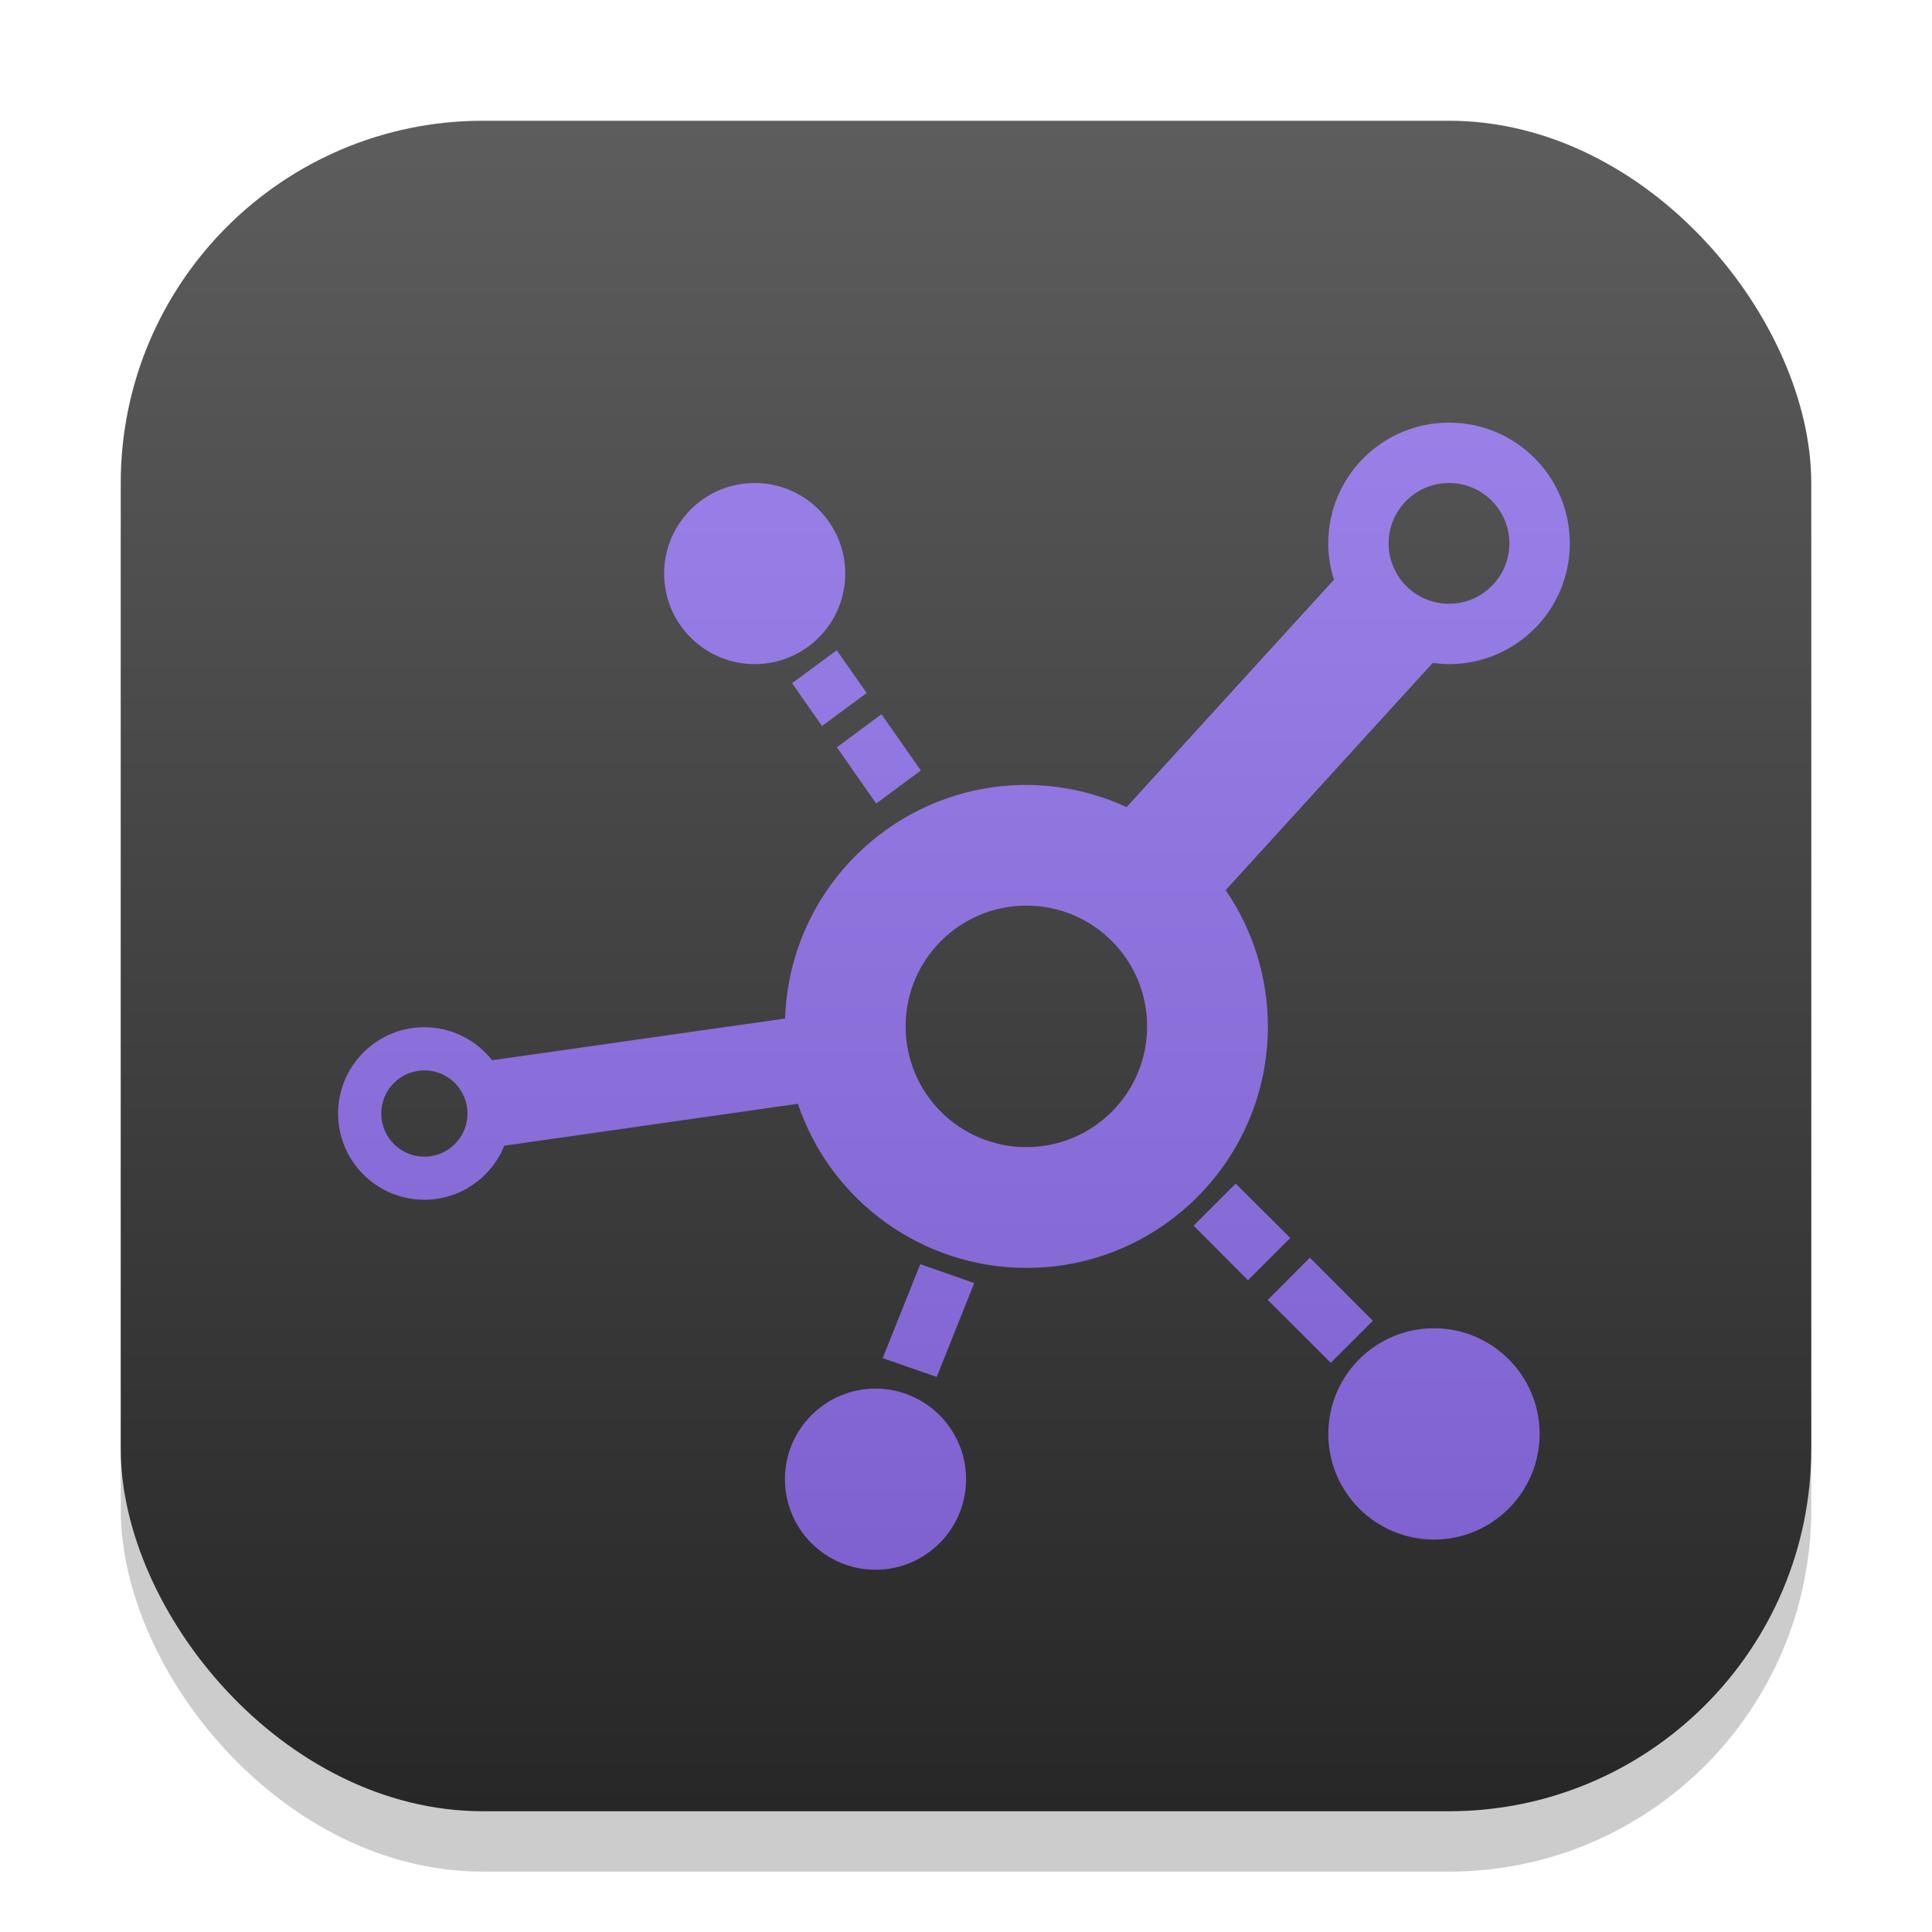 <?xml version="1.0" encoding="UTF-8" standalone="no"?>
<!-- Created with Inkscape (http://www.inkscape.org/) -->

<svg
   width="32"
   height="32"
   viewBox="0 0 32 32"
   version="1.1"
   id="svg1"
   inkscape:version="1.4.2 (ebf0e940d0, 2025-05-08)"
   sodipodi:docname="warpinator.svg"
   xmlns:inkscape="http://www.inkscape.org/namespaces/inkscape"
   xmlns:sodipodi="http://sodipodi.sourceforge.net/DTD/sodipodi-0.dtd"
   xmlns:xlink="http://www.w3.org/1999/xlink"
   xmlns="http://www.w3.org/2000/svg"
   xmlns:svg="http://www.w3.org/2000/svg">
  <sodipodi:namedview
     id="namedview1"
     pagecolor="#ffffff"
     bordercolor="#000000"
     borderopacity="0.25"
     inkscape:showpageshadow="2"
     inkscape:pageopacity="0.0"
     inkscape:pagecheckerboard="0"
     inkscape:deskcolor="#d1d1d1"
     inkscape:document-units="px"
     inkscape:zoom="24.875"
     inkscape:cx="15.979899"
     inkscape:cy="16"
     inkscape:window-width="1920"
     inkscape:window-height="1011"
     inkscape:window-x="0"
     inkscape:window-y="0"
     inkscape:window-maximized="1"
     inkscape:current-layer="svg1" />
  <defs
     id="defs1">
    <linearGradient
       inkscape:collect="always"
       xlink:href="#4852"
       id="linearGradient4"
       x1="16"
       y1="30"
       x2="16"
       y2="2"
       gradientUnits="userSpaceOnUse" />
    <linearGradient
       inkscape:collect="always"
       id="4852">
      <stop
         style="stop-color:#272727;stop-opacity:1;"
         offset="0"
         id="stop14555" />
      <stop
         style="stop-color:#5d5d5d;stop-opacity:1;"
         offset="1"
         id="stop14557" />
    </linearGradient>
    <linearGradient
       inkscape:collect="always"
       id="linearGradient1141">
      <stop
         style="stop-color:#795bca;stop-opacity:1;"
         offset="0"
         id="stop1137" />
      <stop
         style="stop-color:#a088ee;stop-opacity:1;"
         offset="1"
         id="stop1139" />
    </linearGradient>
    <linearGradient
       inkscape:collect="always"
       xlink:href="#linearGradient1141"
       id="linearGradient2"
       x1="16"
       y1="30"
       x2="16"
       y2="2"
       gradientUnits="userSpaceOnUse" />
  </defs>
  <rect
     style="fill:#000000;stroke-width:1.75;opacity:0.2"
     id="rect1"
     width="28"
     height="28"
     x="2"
     y="3"
     ry="6" />
  <rect
     style="fill:url(#linearGradient4)"
     id="rect2"
     width="28"
     height="28"
     x="2"
     y="2"
     ry="6" />
  <path
     d="m 24,7 c -1.105,0 -2,0.895 -2,2 3.68e-4,0.204 0.032,0.407 0.094,0.602 l -3.434,3.766 c -0.521,-0.24 -1.087,-0.365 -1.66,-0.367 -2.158,9.52e-4 -3.926,1.713 -3.996,3.869 L 8.151,17.561 C 7.88,17.216 7.466,17.014 7.028,17.014 c -0.789,4.62e-4 -1.428,0.641 -1.428,1.43 4.614e-4,0.788 0.639,1.427 1.428,1.428 0.582,-3.18e-4 1.106,-0.354 1.324,-0.895 l 4.863,-0.695 c 0.549,1.624 2.071,2.717 3.785,2.719 2.209,0 4,-1.791 4,-4 -3.18e-4,-0.806 -0.244,-1.593 -0.699,-2.258 L 23.731,10.979 c 0.089,0.013 0.179,0.02 0.27,0.021 1.105,0 2,-0.895 2,-2 0,-1.105 -0.895,-2 -2,-2 z m -11.5,1 c -0.828,-1e-7 -1.5,0.672 -1.5,1.5 0,0.828 0.672,1.5 1.5,1.5 0.828,0 1.5,-0.672 1.5,-1.5 0,-0.828 -0.672,-1.5 -1.5,-1.5 z m 11.5,0 c 0.552,0 1,0.448 1,1 0,0.552 -0.448,1 -1,1 -0.552,0 -1,-0.448 -1,-1 0,-0.552 0.448,-1 1,-1 z m -10.141,2.771 -0.74,0.545 0.496,0.709 0.74,-0.547 z M 14.6,11.83 l -0.738,0.547 0.65,0.932 0.74,-0.547 z m 2.4,3.17 c 1.105,0 2,0.895 2,2 0,1.105 -0.895,2 -2,2 -1.105,0 -2,-0.895 -2,-2 0,-1.105 0.895,-2 2,-2 z M 7.028,17.729 c 0.395,-3.09e-4 0.715,0.32 0.715,0.715 C 7.743,18.838 7.423,19.159 7.028,19.158 6.634,19.157 6.315,18.838 6.315,18.443 6.315,18.049 6.634,17.729 7.028,17.729 Z m 13.439,1.875 -0.697,0.697 0.9,0.904 0.701,-0.701 z m 1.229,1.227 -0.699,0.699 1.045,1.043 0.697,-0.697 z m -6.453,0.107 -0.623,1.557 0.895,0.312 0.621,-1.555 z m 8.508,1.062 c -0.966,0 -1.75,0.784 -1.75,1.75 0,0.966 0.784,1.75 1.75,1.75 0.966,0 1.75,-0.784 1.75,-1.75 0,-0.966 -0.784,-1.75 -1.75,-1.75 z m -9.25,1 c -0.828,0 -1.5,0.672 -1.5,1.5 0,0.828 0.672,1.5 1.5,1.5 0.828,0 1.5,-0.672 1.5,-1.5 0,-0.828 -0.672,-1.5 -1.5,-1.5 z"
     style="fill:url(#linearGradient2)"
     id="path2992" />
</svg>
